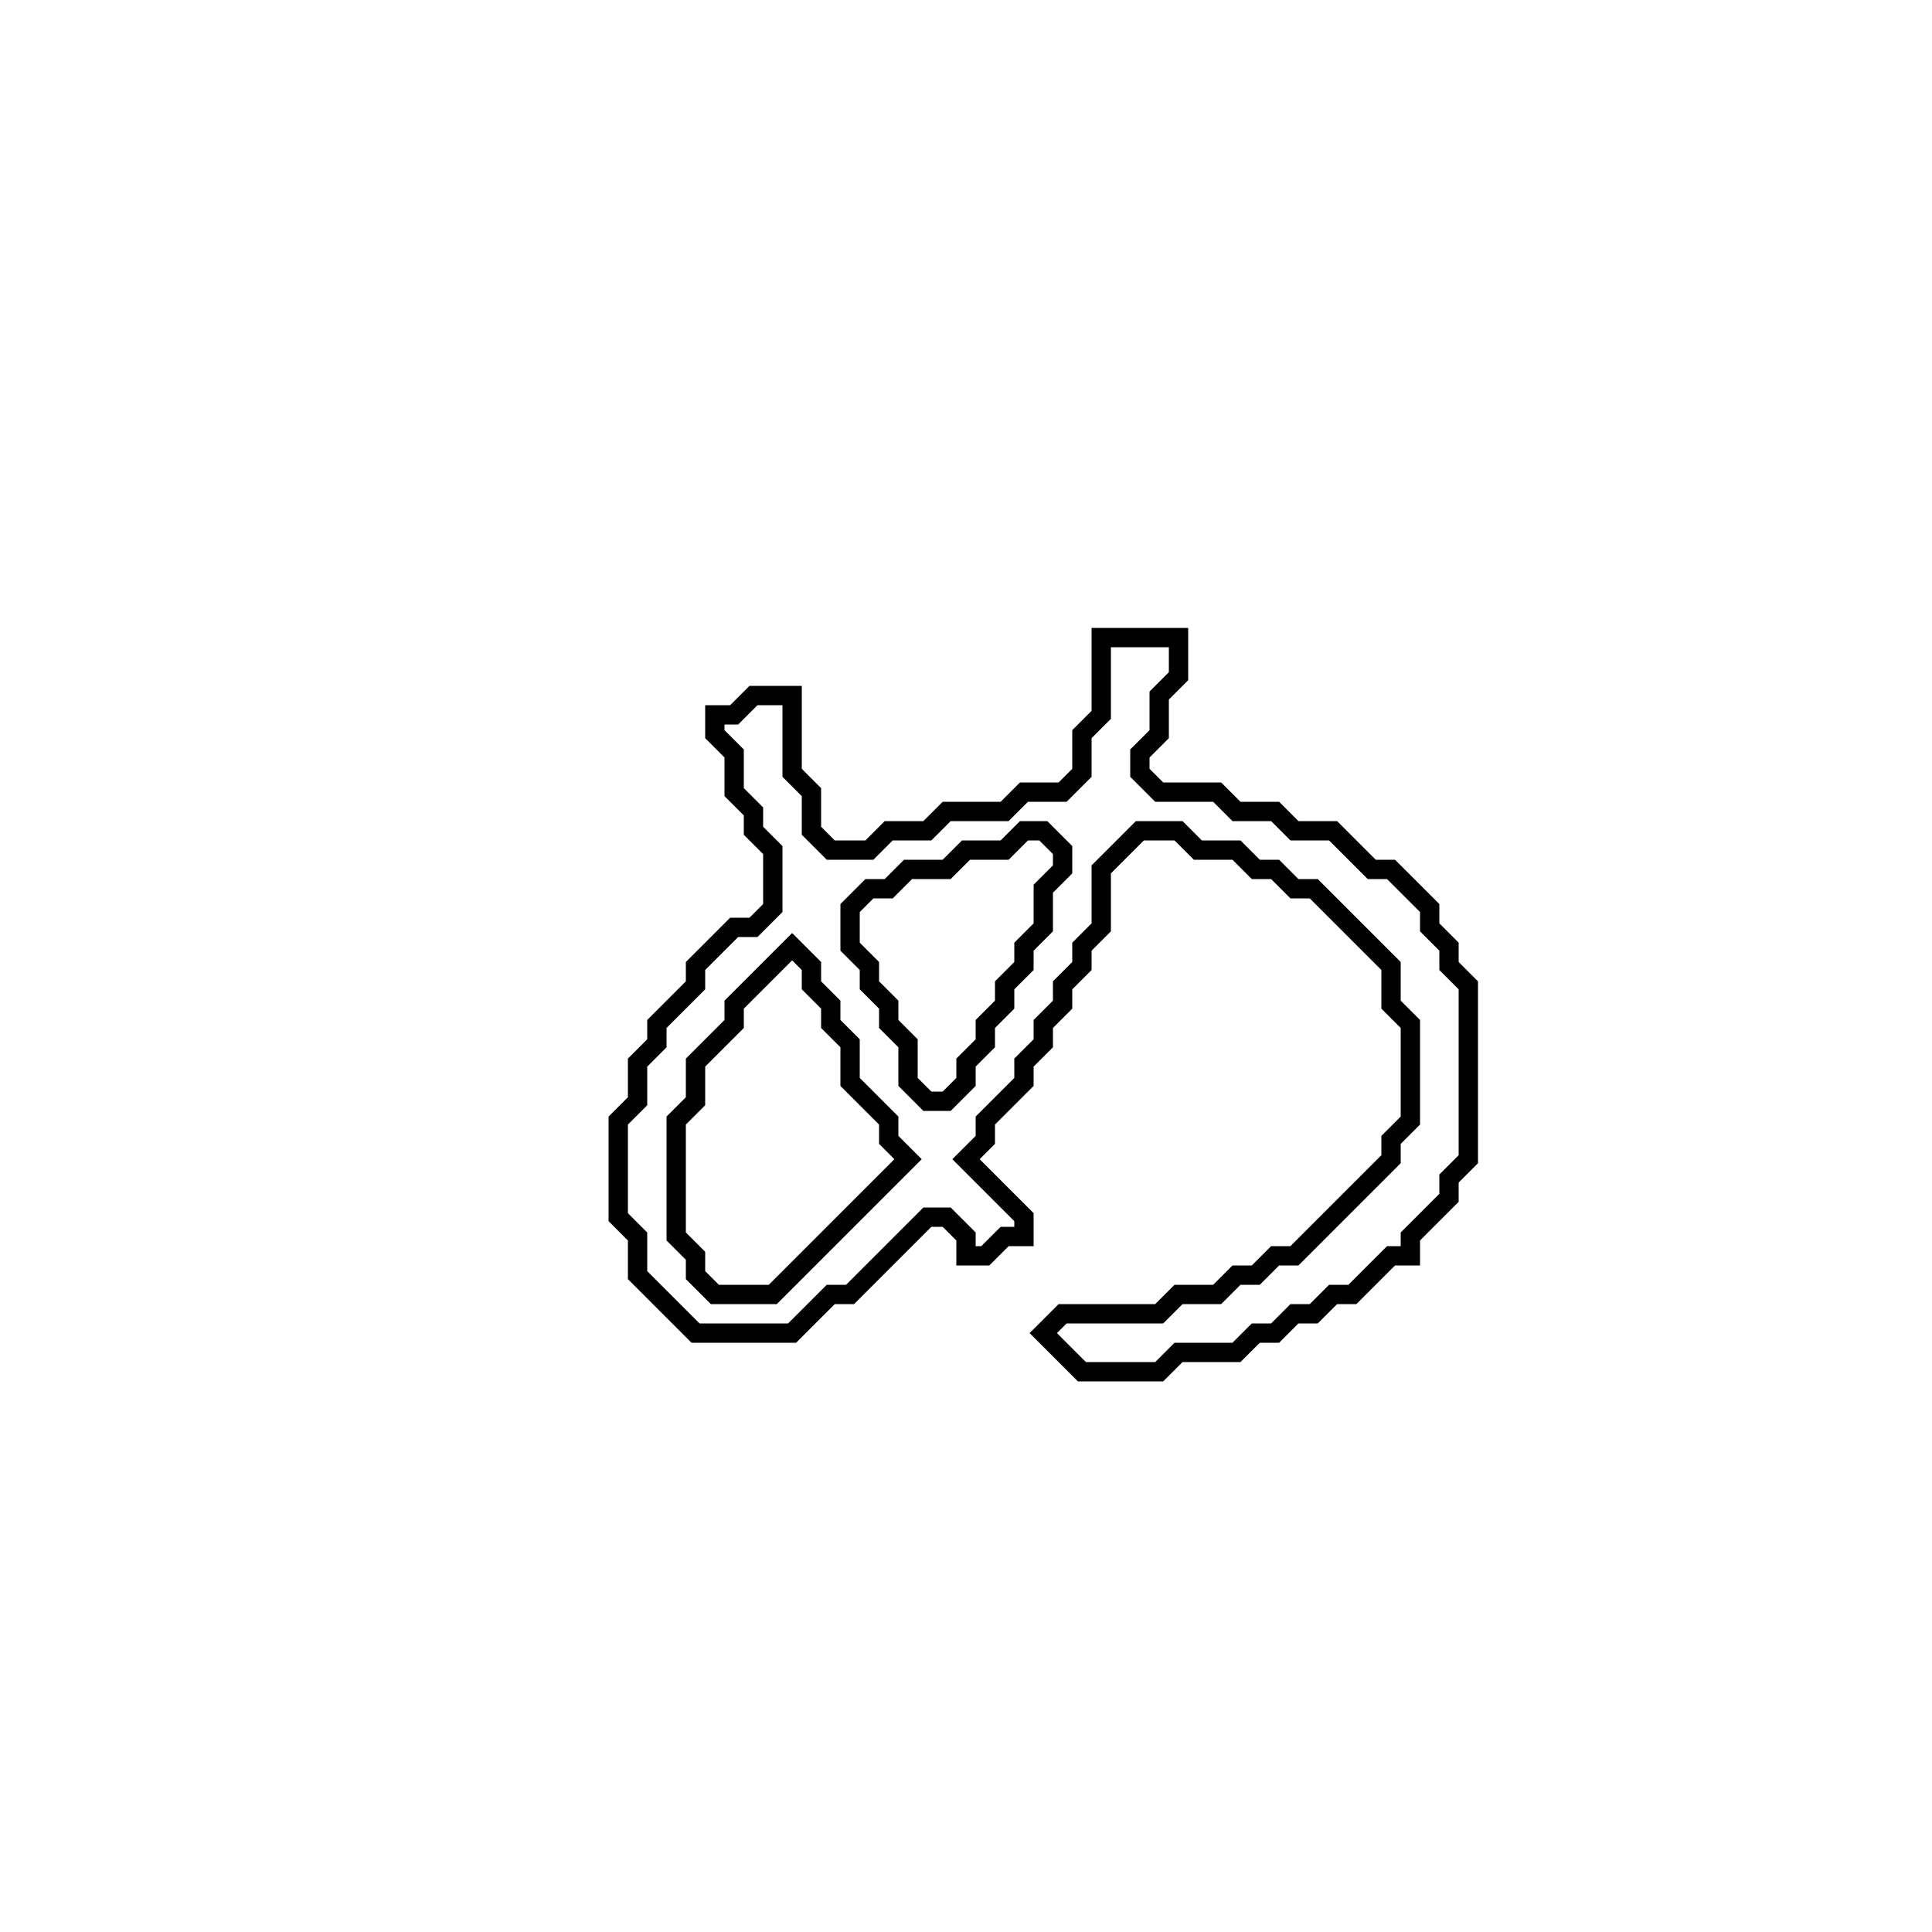 <?xml version="1.0" encoding="utf-8" ?>
<svg baseProfile="full" height="100" version="1.1" width="100" xmlns="http://www.w3.org/2000/svg" xmlns:ev="http://www.w3.org/2001/xml-events" xmlns:xlink="http://www.w3.org/1999/xlink"><defs /><polygon fill="none" id="1" points="57,33 57,37 56,38 56,40 55,41 53,41 52,42 49,42 48,43 46,43 45,44 43,44 42,43 42,41 41,40 41,36 39,36 38,37 37,37 37,38 38,39 38,41 39,42 39,43 40,44 40,47 39,48 38,48 36,50 36,51 34,53 34,54 33,55 33,57 32,58 32,63 33,64 33,66 36,69 41,69 43,67 44,67 48,63 49,63 50,64 50,65 51,65 52,64 53,64 53,63 50,60 51,59 51,58 53,56 53,55 54,54 54,53 55,52 55,51 56,50 56,49 57,48 57,45 59,43 61,43 62,44 64,44 65,45 66,45 67,46 68,46 72,50 72,52 73,53 73,58 72,59 72,60 67,65 66,65 65,66 64,66 63,67 61,67 60,68 55,68 54,69 56,71 60,71 61,70 64,70 65,69 66,69 67,68 68,68 69,67 70,67 72,65 73,65 73,64 75,62 75,61 76,60 76,51 75,50 75,49 74,48 74,47 72,45 71,45 69,43 67,43 66,42 64,42 63,41 60,41 59,40 59,39 60,38 60,36 61,35 61,33" stroke="black" stroke-width="1" /><polygon fill="none" id="2" points="41,49 42,50 42,51 43,52 43,53 44,54 44,56 46,58 46,59 47,60 40,67 37,67 36,66 36,65 35,64 35,58 36,57 36,55 38,53 38,52" stroke="black" stroke-width="1" /><polygon fill="none" id="3" points="52,44 53,43 54,43 55,44 55,45 54,46 54,48 53,49 53,50 52,51 52,52 51,53 51,54 50,55 50,56 49,57 48,57 47,56 47,54 46,53 46,52 45,51 45,50 44,49 44,47 45,46 46,46 47,45 49,45 50,44" stroke="black" stroke-width="1" /></svg>